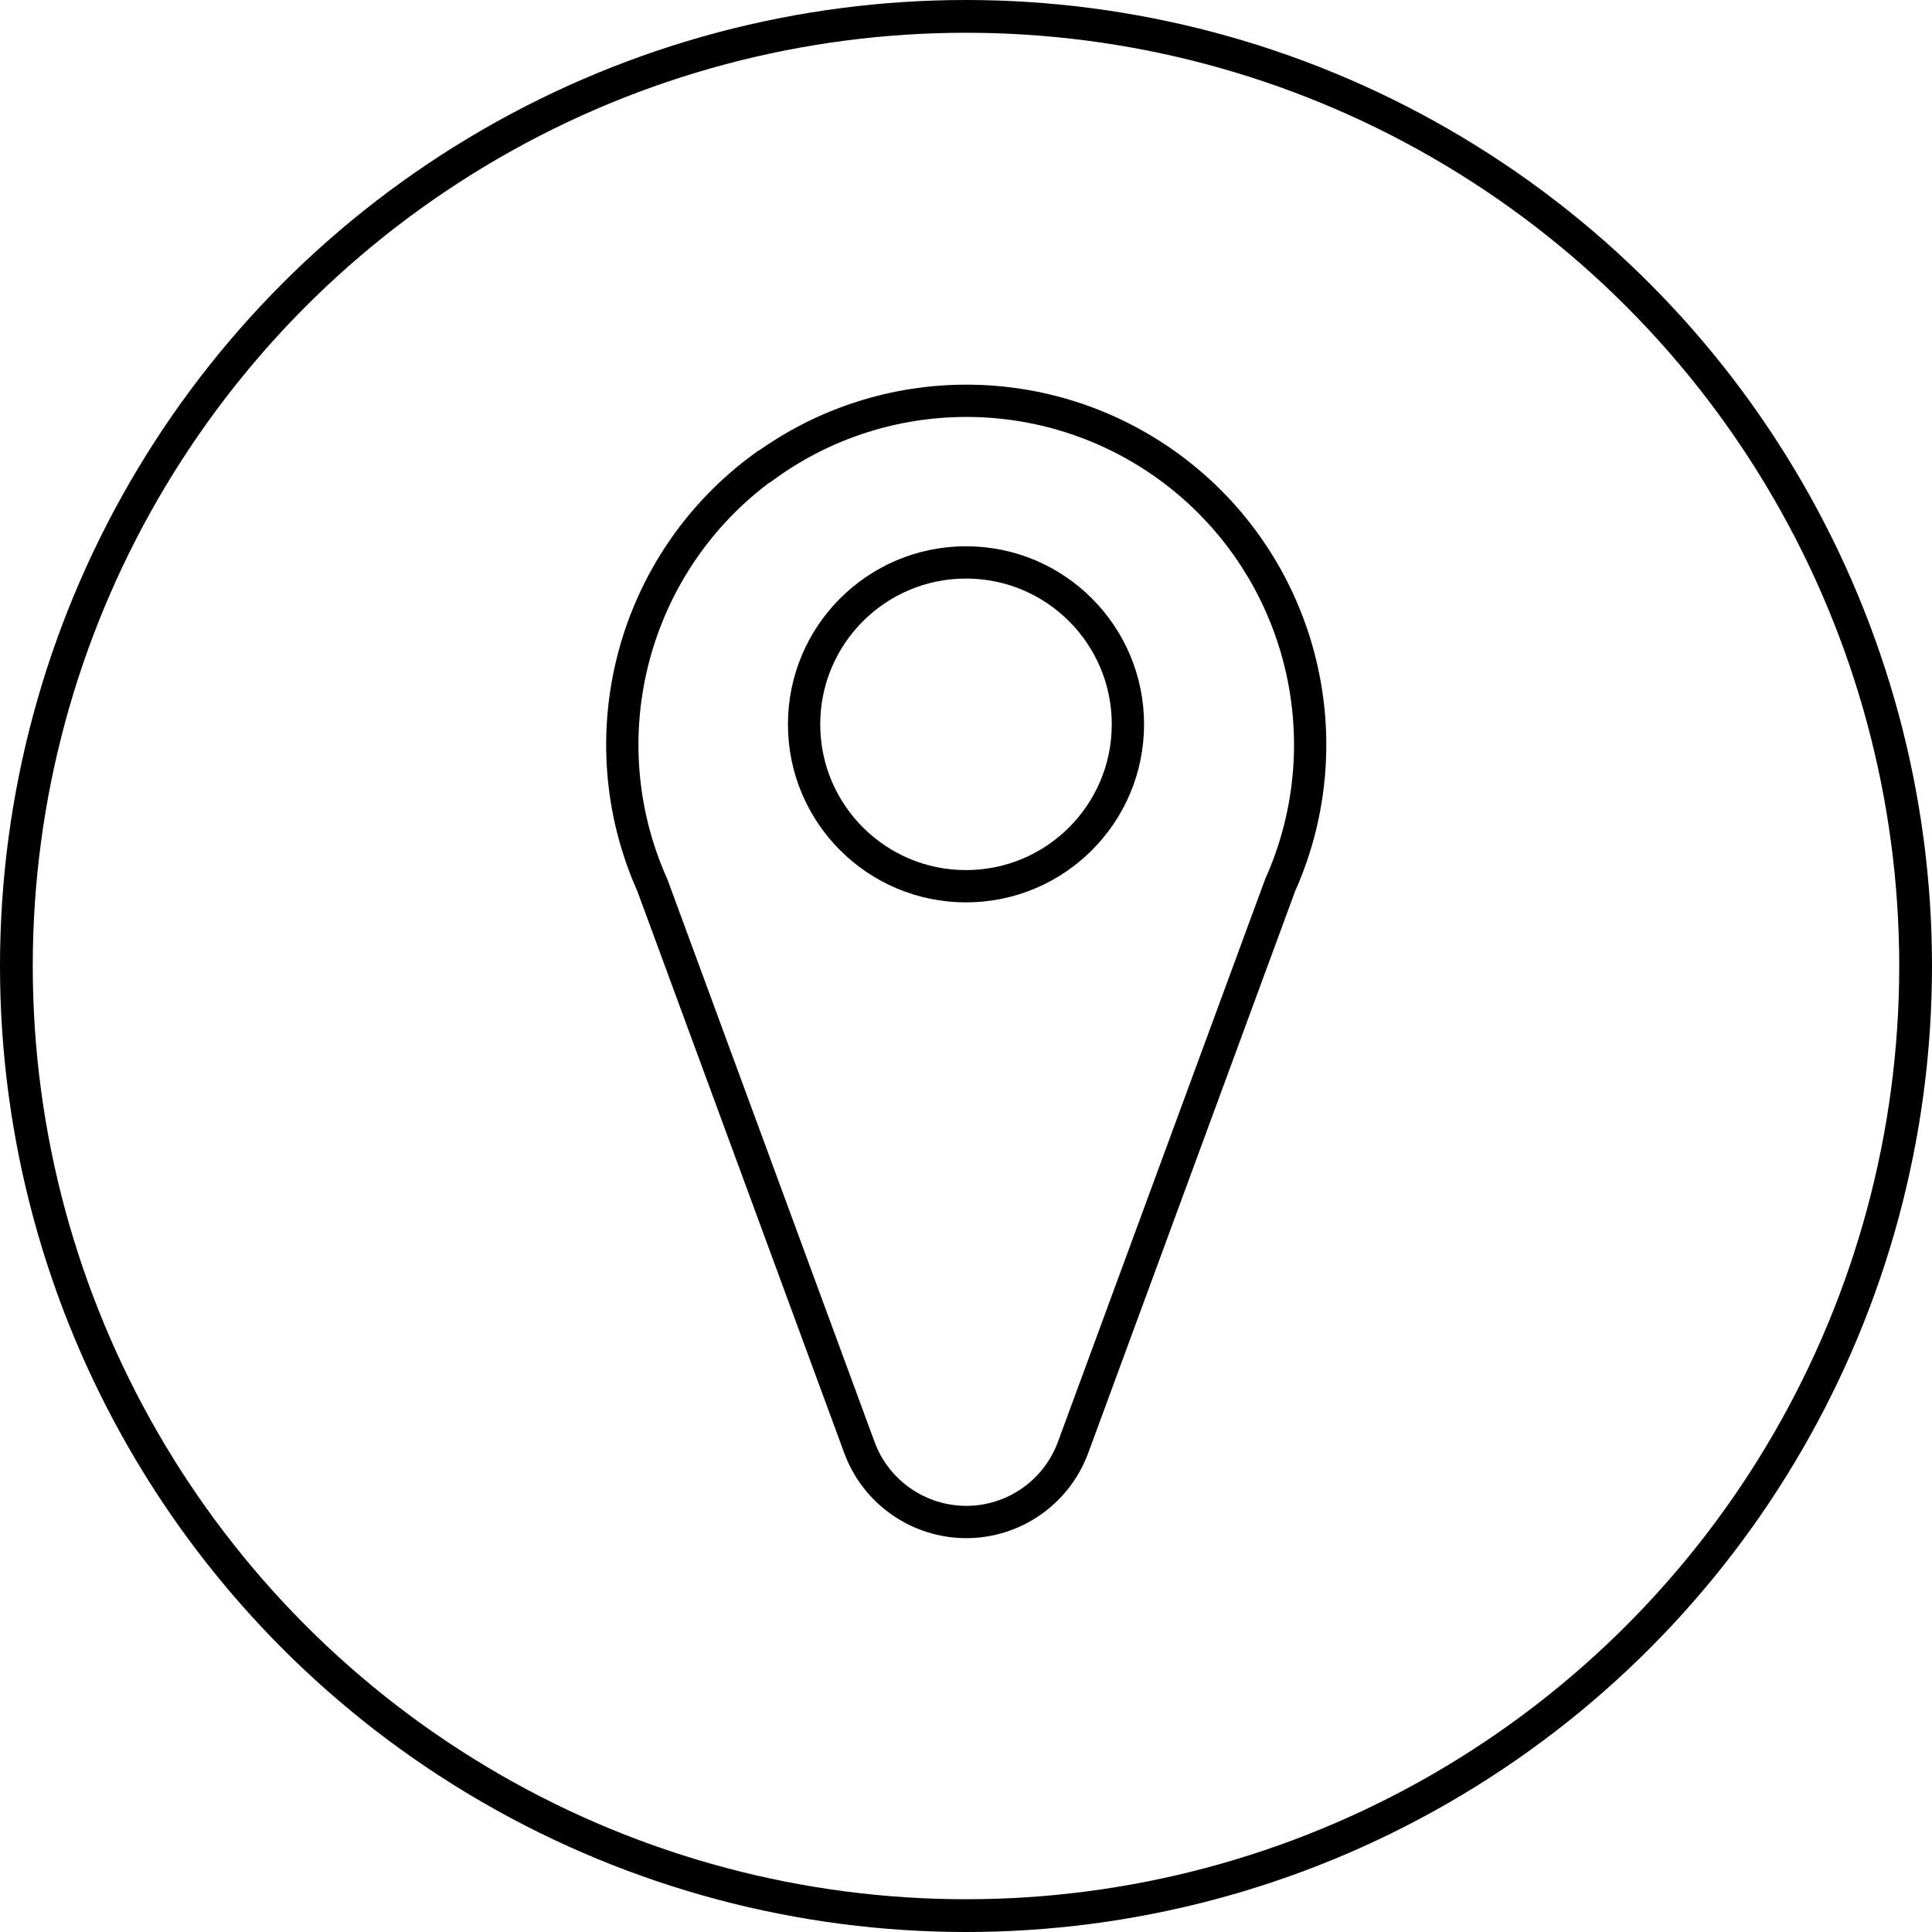 <?xml version="1.0" encoding="UTF-8"?>
<svg id="_レイヤー_2" data-name="レイヤー 2" xmlns="http://www.w3.org/2000/svg" viewBox="0 0 81.38 81.38">
  <defs>
    <style>
      .cls-1 {
        stroke-width: 1.38px;
      }

      .cls-1, .cls-2 {
        fill: none;
        stroke: #000;
        stroke-miterlimit: 10;
      }

      .cls-2 {
        stroke-width: 1.36px;
      }
    </style>
  </defs>
  <g id="_レイヤー_1-2" data-name="レイヤー 1">
    <g>
      <circle class="cls-1" cx="40.69" cy="40.69" r="40"/>
      <g>
        <path class="cls-2" d="M32.18,19.65h0c-5.54,4.03-7.5,11.39-4.7,17.64l8.72,23.68c.69,1.88,2.49,3.14,4.5,3.14h0c2.01,0,3.8-1.25,4.5-3.14l8.72-23.68c2.8-6.25.84-13.61-4.7-17.64h0c-5.08-3.69-11.95-3.69-17.02,0Z"/>
        <circle class="cls-2" cx="40.69" cy="30.51" r="6.82"/>
      </g>
    </g>
  </g>
</svg>